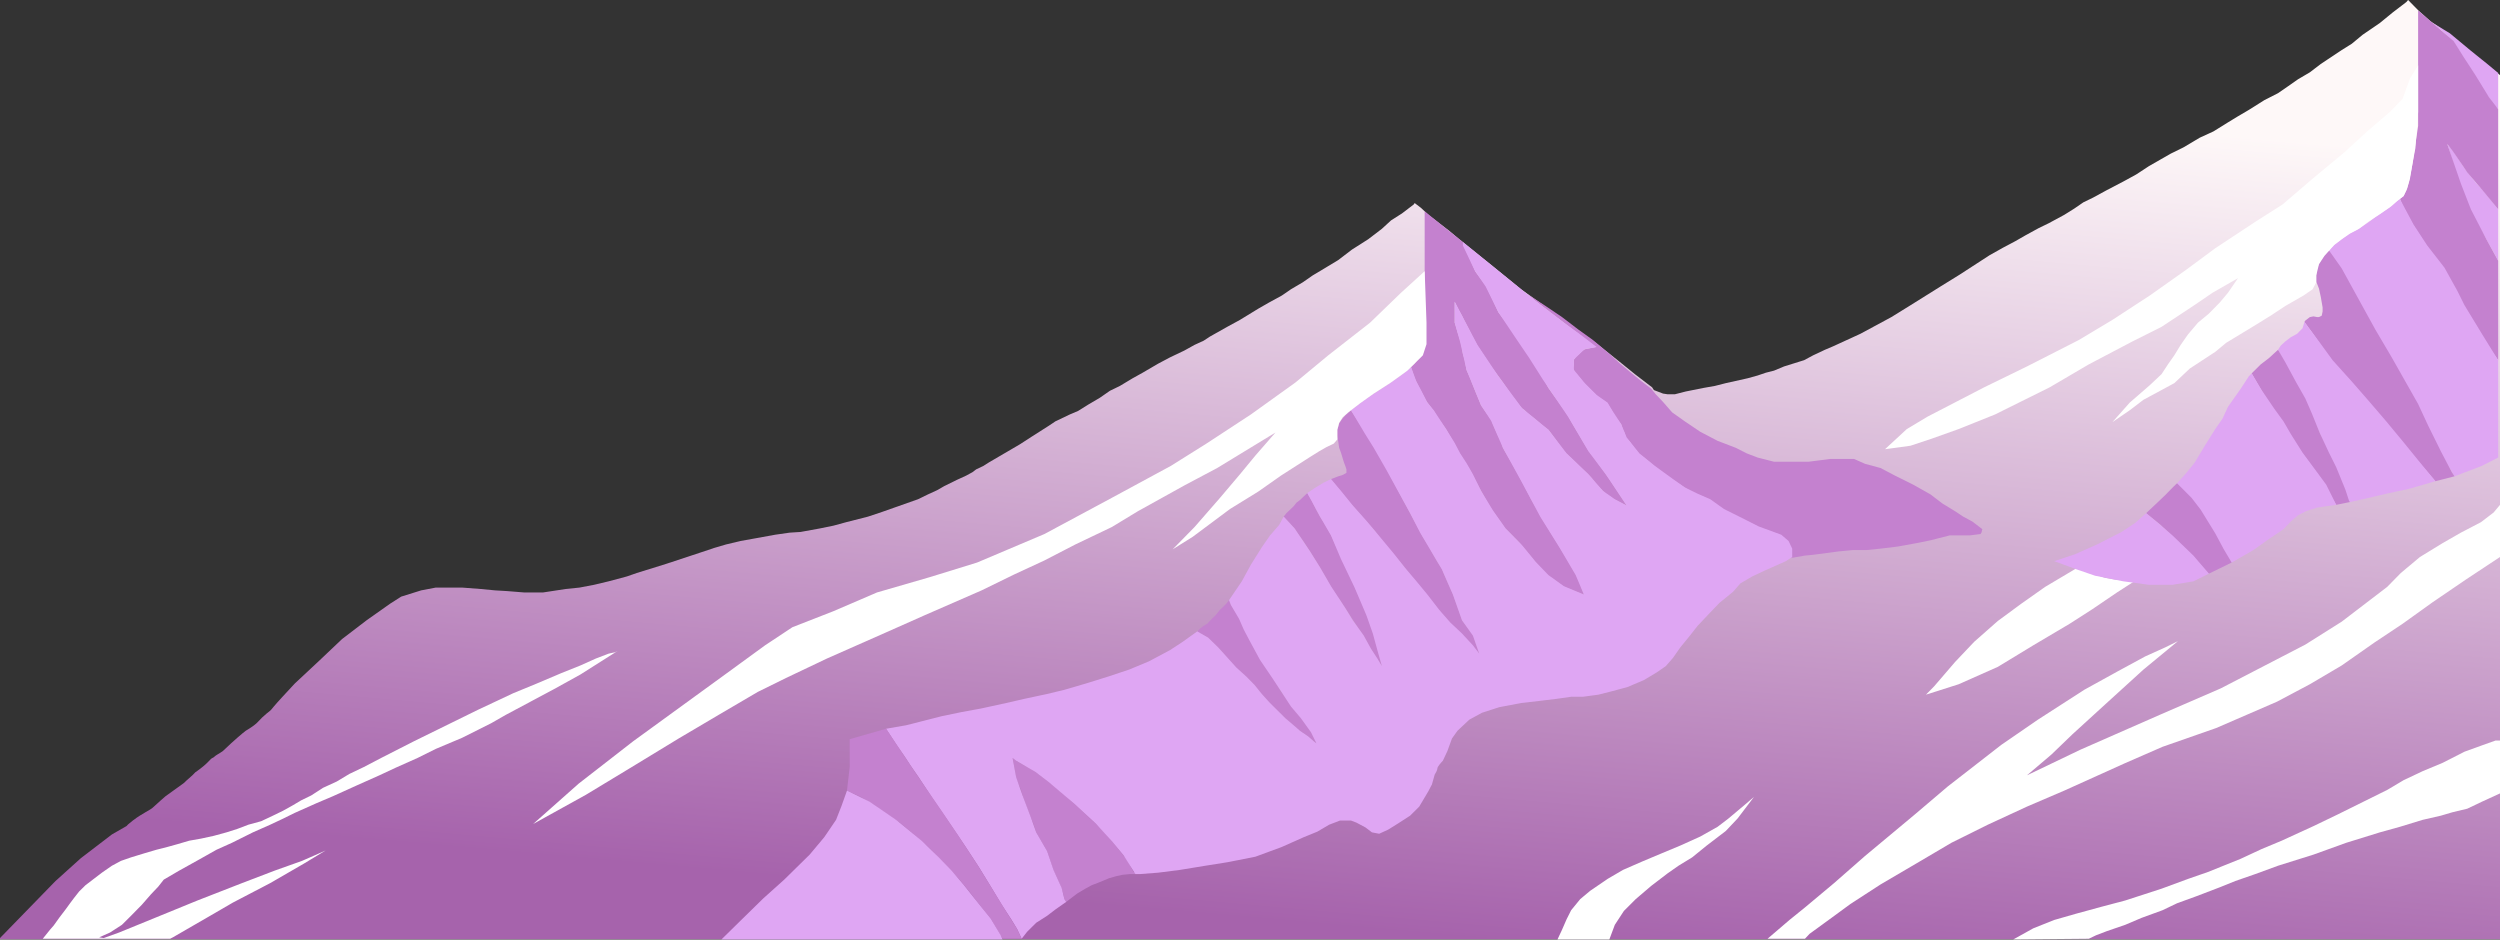 <svg width="1868" height="702" viewBox="0 0 1868 702" fill="none" xmlns="http://www.w3.org/2000/svg">
<rect x="0" y="0" width="1868" height="702" fill="#333333" stroke="none"/>
<path d="M0 700.908L41.466 658.303L60.499 641.157L83.611 623.492L94.488 617.257C94.714 616.91 95.983 615.594 99.246 613.1C103.325 609.983 105.364 608.943 108.763 606.865C112.162 604.787 112.841 604.787 115.56 602.189C117.736 600.111 121.905 596.474 123.718 594.915L137.506 585C138.412 583.787 144.306 579.146 145.938 577.067C156.814 569.586 156.444 567.074 159.39 566.035C159.39 566.035 159.389 566.035 159.389 566.036C161.949 563.696 163.933 563.137 166.543 561.142C175.244 552.829 181.498 547.633 183.537 546.075C192.374 540.879 193.054 538.801 195.773 536.203C197.948 534.124 200.758 531.873 201.891 531.007C202.117 530.834 202.978 529.968 204.61 527.89C206.241 525.811 215.713 515.593 220.245 510.743L238.598 493.598L255.592 477.491L273.946 463.462L291.62 450.992L299.777 445.796L314.732 441.12L325.608 439.042H331.047H345.322L358.917 440.081L369.793 441.12L378.63 441.64L391.546 442.679H405.821L412.619 441.64L422.815 440.081L433.012 439.042L443.888 436.964L454.764 434.366L468.36 430.729L475.837 428.131L497.59 421.376L522.741 413.063L533.617 409.426L542.454 406.828L553.33 404.23L564.886 402.152L579.162 399.554L590.038 397.995L598.195 397.476L612.47 394.878L622.667 392.8L632.183 390.202L648.498 386.045L659.374 382.408L668.211 379.291L685.885 373.056L693.362 369.419L700.16 366.301L705.598 363.184L715.115 358.508L721.913 355.39L726.671 352.792L729.39 350.714L734.828 348.116L738.907 345.518L750.463 338.764L762.019 332.009L770.856 326.294L783.092 318.5L788.53 314.863L793.968 312.265L799.406 309.667L805.524 307.07L813.001 302.393L821.838 297.198L829.316 292.002L836.793 288.365L846.31 282.65L853.787 278.493L865.344 271.738L874.181 267.062L885.057 261.866L892.534 257.71L899.332 254.592L904.09 251.475L917.006 244.201L926.523 239.005L940.118 230.692L948.275 226.016L957.792 220.82L964.589 216.144L973.427 210.948L980.904 205.752L987.022 202.115L999.937 194.322L1010.13 186.528L1022.37 178.734L1032.57 170.941L1039.36 164.706L1047.52 159.51L1052.96 155.353L1056.36 152.755L1057.04 151.716L1061.8 155.353L1067.91 161.069L1082.87 172.499L1089.67 178.215L1115.5 198.998L1136.57 216.144L1158.32 231.731L1183.47 249.916L1192.99 256.671L1209.99 270.18L1221.54 279.532L1231.06 286.806L1234.46 289.404L1235.82 291.482L1238.54 292.521L1242.61 294.08L1246.01 294.6H1251.45L1259.61 292.521L1272.52 289.924L1281.36 288.365L1289.52 286.287L1305.83 282.65L1313.31 280.571L1319.43 278.493L1325.55 276.934L1333.02 273.817L1347.98 269.141L1354.78 265.503L1363.61 261.347L1369.73 258.749L1390.12 249.397L1413.24 236.927L1427.51 228.094L1449.94 214.065L1464.22 205.233L1486.65 190.685L1496.85 184.969L1505.68 180.293L1513.84 175.617L1523.36 170.421L1530.84 166.784L1542.39 160.549L1549.87 155.873L1556.67 151.197L1564.14 147.56L1573.66 142.364L1586.58 135.609L1596.09 130.414L1605.61 124.179L1613.77 119.503L1621.92 114.826L1631.44 110.15L1643.68 102.876L1653.87 98.2L1664.75 91.445L1671.55 87.289L1680.38 82.093L1691.94 74.819L1702.14 69.623L1708.93 64.947L1717.09 59.232L1725.93 54.036L1734.09 47.801L1749.72 37.41L1757.2 32.733L1765.36 25.979L1778.27 17.146L1787.79 9.352L1794.59 4.157L1797.98 1.559L1799.34 0L1807.5 8.313L1815.66 15.587L1827.21 23.901L1831.97 28.057L1840.13 34.292L1845.57 38.968L1853.05 44.164L1856.44 47.801L1861.2 50.919L1865.28 54.036L1868 56.114V701.728H0V700.908Z" fill="url(#paint0_linear_12_100)"/>
<path d="M1823.81 22.342L1817.02 16.626L1830.61 24.94L1846.25 37.929L1859.16 48.321L1866.64 54.556V71.701V81.573L1863.24 78.456L1859.16 72.221L1855.08 66.506L1851 59.751L1848.29 54.556L1840.81 44.164L1836.05 36.37L1833.33 31.175L1830.61 28.577L1823.81 22.342Z" fill="#DFA6F3"/>
<path d="M1863.24 188.606L1866.64 194.841V156.392L1862.56 151.197L1855.76 142.883L1849.65 136.129L1844.21 129.375L1840.81 124.698L1833.33 113.268L1828.57 107.552L1831.97 118.463L1835.37 129.375L1837.41 137.168L1842.85 149.638L1845.57 156.392L1852.37 169.382L1859.16 181.332L1863.24 188.606Z" fill="#DFA6F3"/>
<path d="M1795.95 146.521L1793.23 148.599L1795.95 156.392L1805.46 171.98L1814.3 185.489L1825.18 199.517L1831.97 211.468L1842.85 232.77L1861.88 262.386L1866.64 269.141V194.841L1857.8 178.734L1846.25 156.392L1838.77 137.168L1828.57 107.552L1833.33 113.787L1843.53 128.855L1855.08 142.364L1866.64 156.392V81.573L1859.84 72.741L1848.97 55.075L1840.81 42.605L1833.33 30.655L1822.46 21.303L1806.82 7.794V47.801V59.751V94.043L1802.74 121.581L1801.38 128.855L1800.02 135.609L1797.98 142.364L1795.95 146.521Z" fill="#C481CF"/>
<path d="M1741.56 185.489L1740.2 187.567L1751.76 207.311L1766.04 233.809L1782.35 260.827L1795.27 283.689L1806.82 304.472L1820.42 333.048L1834.01 355.91L1840.81 353.312L1854.4 348.116L1866.64 341.881V269.141L1855.08 250.436L1841.49 228.094L1836.05 217.183L1826.53 200.037L1813.62 183.41L1803.42 167.823L1797.3 156.392L1793.23 148.599L1790.51 150.677L1787.11 153.795L1780.99 157.951L1775.55 161.588L1770.11 165.745L1764 169.901L1760.6 171.98L1755.16 174.578L1749.72 178.734L1746.32 181.332L1743.6 183.41L1741.56 185.489Z" fill="#DFA6F3"/>
<path d="M1722.53 239.525L1721.85 240.564L1728.65 249.916L1741.56 269.141L1755.84 284.208L1779.63 312.265L1793.23 328.892L1819.74 359.547L1834.01 355.91L1831.97 352.792L1823.82 337.205L1814.3 317.981L1806.82 301.874L1787.11 267.062L1774.87 246.279L1764 226.535L1749.72 200.556L1740.2 187.047L1737.49 189.645L1734.77 193.282L1732.73 196.919L1731.37 200.556L1730.69 205.752V210.428L1732.73 215.624L1734.09 221.859L1735.45 229.653V232.77L1734.77 235.888L1732.73 236.927H1731.37L1728.65 236.407L1725.93 236.927L1723.89 238.486L1722.53 239.525Z" fill="#C481CF"/>
<path d="M1704.18 258.229L1702.14 261.347L1715.05 288.365L1723.89 302.913L1732.73 322.137L1742.92 347.597L1752.44 367.34L1754.48 373.575L1755.84 375.134L1765.36 373.056L1783.03 368.899L1800.02 365.262L1819.74 359.547L1808.18 345.518L1795.94 330.451L1783.03 314.863L1770.11 299.796L1757.88 285.767L1742.92 269.141L1732.73 255.112L1721.85 240.564L1720.49 245.24L1716.41 249.397L1711.65 251.995L1707.57 255.112L1704.18 258.229Z" fill="#DFA6F3"/>
<path d="M1689.22 272.258L1682.42 279.012L1692.62 296.678L1715.73 332.529L1733.41 356.429L1737.48 363.703L1741.56 370.458L1745.64 377.212L1755.84 375.134L1755.16 374.095L1752.44 365.782L1745.64 349.155L1740.2 338.244L1733.41 323.696L1727.29 308.628L1722.53 297.717L1715.73 285.767L1707.58 270.699L1702.14 261.347L1695.34 267.582L1689.22 272.258Z" fill="#C481CF"/>
<path d="M1632.8 354.351L1626.68 361.106L1640.96 378.252L1647.76 387.604L1661.35 410.985L1667.47 420.337L1683.78 410.985L1693.98 403.711L1706.22 395.398L1711.65 389.682L1717.09 385.006L1723.21 381.889L1731.37 379.291L1738.16 378.252L1745.64 377.212L1738.16 362.145L1729.33 350.194L1720.49 338.244L1711.65 324.216L1706.22 314.863L1699.42 305.511L1689.9 291.482L1682.42 279.013L1680.38 281.091L1674.27 290.443L1669.51 297.198L1664.75 303.952L1660.67 312.785L1655.23 320.579L1647.76 332.529L1639.6 346.038L1632.8 354.351Z" fill="#DFA6F3"/>
<path d="M1612.41 375.134L1603.57 383.447L1614.45 392.28L1637.56 414.622L1650.47 428.65L1667.47 420.337L1661.35 409.946L1655.23 398.515L1644.36 380.849L1637.56 372.017L1626.68 361.105L1623.96 363.703L1617.85 369.938L1612.41 375.134Z" fill="#C481CF"/>
<path d="M1146.09 223.937L1141.33 219.781L1155.6 229.133L1167.16 236.927L1179.4 246.279L1190.27 254.073L1203.87 265.504L1209.99 271.219L1217.46 277.454L1226.3 284.728L1233.78 290.443L1237.18 294.6L1242.61 300.315L1249.41 308.109L1258.93 314.863L1270.48 322.657L1283.4 329.411L1297 334.607L1305.15 338.764L1313.31 341.881L1325.55 344.999H1342.54H1351.38L1359.53 343.96L1367.69 342.92H1377.21H1385.36L1393.52 346.557L1405.08 349.675L1415.95 355.39L1429.55 362.145L1442.47 369.419L1451.3 376.173L1461.5 382.408L1466.94 386.045L1473.73 389.682L1481.21 395.398L1480.53 397.995L1479.85 399.035L1471.7 400.074H1456.74L1442.47 403.711L1432.27 405.789L1417.99 408.387L1405.08 409.946L1394.88 410.985H1384.69L1373.81 412.024L1362.25 413.583L1354.1 414.622L1348.66 415.141L1342.54 416.181L1339.82 416.7H1338.46V416.181V413.583V410.985L1337.78 408.387L1336.42 405.789L1335.06 403.711L1333.02 402.152L1330.98 400.074L1328.26 399.035L1315.35 394.358L1309.91 391.761L1301.75 388.124L1292.92 383.447L1286.8 380.33L1277.96 374.095L1273.2 371.497L1264.37 367.86L1255.53 362.145L1243.97 354.351L1237.18 349.155L1231.06 343.96L1224.94 339.283L1221.54 335.127L1219.5 332.529L1218.14 330.451L1214.74 326.814L1214.06 323.696L1212.7 321.098L1212.02 319.02L1211.34 316.942L1209.31 314.344L1206.59 310.707L1203.87 306.03L1202.51 303.952L1201.15 301.354L1199.79 300.315L1194.35 296.678L1188.91 291.482L1183.47 286.287L1179.4 281.091L1176.68 277.973L1176 276.415L1175.32 274.856L1176 272.778V270.18V268.621L1176.68 268.101L1177.36 266.543L1180.08 264.464L1182.11 262.386L1183.47 261.347L1184.83 260.827L1187.55 260.308L1192.31 259.269L1175.32 246.279L1146.09 223.937Z" fill="#C481CF"/>
<path d="M1064.51 167.304V157.951L1093.07 180.813L1093.74 183.93L1097.82 192.243L1102.58 203.154L1110.74 214.065L1119.58 233.29L1127.05 243.162L1146.09 271.219L1154.24 284.728L1156.96 289.924L1161.04 295.639L1164.44 300.315L1167.84 304.991L1171.24 310.187L1176 318.5L1180.08 325.255L1182.79 329.931L1186.87 336.685L1190.95 341.881L1195.03 347.597L1203.19 359.027L1207.27 365.262L1212.02 372.536L1215.42 377.732L1209.31 374.614L1205.23 372.536L1203.19 370.977L1200.47 369.419L1197.75 366.821L1195.71 364.743L1192.31 361.106L1189.59 357.468L1186.19 353.831L1182.79 350.714L1175.32 343.44L1169.2 337.725L1165.8 333.048L1159 323.696L1156.96 321.098L1152.2 317.461L1145.41 311.746L1141.33 308.628L1139.29 306.55L1137.25 304.991L1135.89 303.433L1129.09 294.6L1122.3 284.728L1113.46 272.778L1108.02 264.464L1103.94 258.229L1100.54 251.994L1097.14 245.24L1094.42 240.044L1092.39 235.888L1090.35 232.251L1086.95 225.496V229.653V237.966V241.083L1087.63 243.162L1088.99 247.838L1091.03 254.073L1092.39 259.788L1093.07 264.464L1094.42 268.621L1095.78 276.415L1098.5 282.649L1102.58 293.041L1106.66 302.913L1111.42 309.667L1114.82 314.344L1115.5 316.942L1118.9 324.735L1121.62 329.931L1122.97 334.607L1125.01 338.244L1128.41 343.959L1134.53 354.871L1139.97 365.262L1144.05 373.056L1148.81 381.369L1152.2 387.604L1163.08 405.27L1169.2 415.141L1177.36 429.17L1180.08 434.885L1183.47 444.238L1178.04 442.159L1172.6 440.081L1169.2 438.522L1167.16 437.483L1165.12 435.924L1161.72 433.327L1157.64 430.729L1154.92 428.65L1150.85 423.974L1146.77 419.298L1141.33 412.544L1138.61 409.426L1135.21 405.27L1129.09 399.035L1124.33 394.358L1122.3 391.241L1115.5 381.889L1112.78 377.732L1105.3 364.223L1099.86 353.831L1097.82 350.194L1090.35 338.244L1087.63 333.048L1080.15 320.059L1074.03 311.746L1071.31 307.07L1068.59 303.433L1065.87 299.796L1061.12 290.963L1057.04 282.649L1055.68 278.493L1054.32 274.336L1057.04 271.738L1059.08 269.141L1061.8 266.543L1063.16 264.464L1063.84 261.866L1064.51 257.19V252.514V245.24V225.496V196.919V167.304Z" fill="#C481CF"/>
<path d="M998.578 363.184L994.499 357.988L999.937 355.91L1003.34 354.871L1006.06 353.312V350.714L1005.38 348.636L1004.02 344.999L1001.98 338.244L1000.62 334.607L999.937 329.931L999.257 325.774V321.098L999.937 319.02L1000.62 316.422L1002.66 313.304L1005.38 310.187L1009.45 306.55L1020.33 323.176L1034.61 347.597L1047.52 372.017L1058.4 392.28L1063.16 401.113L1067.91 408.907L1073.35 418.778L1077.43 425.013L1078.79 428.65L1082.19 436.444L1085.59 443.718L1088.31 451.512L1091.03 459.305L1092.39 463.462L1097.82 470.736L1100.54 474.373L1101.22 475.412L1102.58 480.608L1105.3 488.402L1097.82 480.088L1085.59 467.619L1076.07 457.227L1060.44 438.003L1047.52 421.376L1034.61 406.309L1027.13 396.437L1016.93 385.006L1007.41 374.095L998.578 363.184Z" fill="#C481CF"/>
<path d="M962.55 389.682L959.151 386.045L961.191 383.447L963.91 380.849L966.629 378.252L968.668 375.654L971.387 373.575L974.106 370.977L976.825 368.38L978.185 370.977L980.224 374.095L982.943 379.81L986.342 386.045L989.061 390.202L991.78 394.878L994.499 399.554L997.898 407.348L1001.3 414.622L1004.7 422.416L1010.13 433.846L1013.53 441.64L1018.29 452.031L1023.05 464.501L1026.45 474.893L1029.17 484.245L1030.53 490.48L1032.57 497.754L1030.53 494.637L1027.81 490.48L1024.41 484.765L1023.05 482.686L1018.97 474.893L1014.89 469.177L1010.81 462.942L1006.74 456.708L1000.62 447.355L998.578 444.757L995.859 440.601L994.499 438.522L991.1 432.287L985.662 422.935L979.544 413.063L975.466 406.828L974.106 404.75L969.348 397.995L967.309 394.878L962.55 389.682Z" fill="#C481CF"/>
<path d="M897.292 473.334L894.573 471.775L896.613 469.697L899.332 467.619L902.051 466.06L905.45 462.423L908.169 459.825L911.567 455.668L914.286 453.071L916.326 450.992L918.365 448.394L919.045 450.473L921.084 454.11L924.483 459.305L925.843 461.903L927.202 464.501L930.601 472.295L934 478.53L938.078 486.323L942.837 494.637L947.595 501.391L950.994 506.067L954.393 512.302L957.112 516.978L961.87 523.213L963.909 526.331L966.629 529.968L970.027 534.124L972.746 537.242L974.786 540.359L978.185 544.516L981.583 550.751L983.623 555.427L982.263 554.388L981.583 553.349L979.544 552.31L978.185 550.751L976.145 549.192L972.067 546.594L969.348 544.516L966.629 541.918L964.589 540.359L963.23 539.32L957.792 534.124L953.033 529.448L949.634 526.331L945.556 521.655L942.157 518.018L940.797 515.939L939.438 514.381L937.399 511.783L935.359 509.704L933.32 507.626L930.601 505.028L924.483 499.832L917.006 491.519L912.247 485.804L904.77 478.53L902.73 476.451L900.011 474.893L897.292 473.334Z" fill="#C481CF"/>
<path d="M795.328 671.812L796.687 673.89L800.766 670.773L804.845 667.656L810.962 664.018L815.721 661.421L821.159 659.342L828.636 656.225L834.075 654.666L838.833 653.627L844.271 653.107H848.35L847.67 651.549H846.99L842.232 642.716L840.192 640.118L836.794 635.961L832.715 630.766L828.636 626.089L822.518 618.815L814.361 611.541L806.204 603.748L794.648 593.356L787.171 587.121L777.654 579.847L772.895 576.21L769.497 574.132L765.418 572.053L759.98 568.936L756.581 566.338L757.261 569.456L757.941 573.612L758.62 577.249L759.3 581.925L760.66 585.043L762.699 589.719L764.738 596.474L767.457 603.748L769.497 608.943L772.216 615.698L774.255 621.933L776.294 625.57L779.693 631.285L782.412 635.961L784.452 642.196L785.811 646.353L787.171 650.509L789.89 656.225L791.929 660.901L793.288 664.018L794.648 668.695L795.328 671.812Z" fill="#C481CF"/>
<path d="M759.98 694.154L763.379 701.428L767.457 696.232L774.255 689.478L782.412 684.282L788.53 679.606L796.687 673.89L795.328 671.812L793.288 663.499L787.17 649.99L782.412 635.961L774.255 621.933L770.176 610.502L764.058 594.395L759.3 580.886L756.581 566.338L759.3 568.416L773.575 576.73L783.772 584.523L802.805 600.63L819.119 615.698L831.355 629.207L839.512 639.079L848.349 653.107H851.748L865.344 652.068L881.658 649.99L900.692 646.872L917.006 644.275L938.079 640.118L957.792 632.844L974.106 625.57L984.303 621.413L993.14 616.217L1001.3 613.1H1009.45L1013.53 614.659L1020.33 618.296L1025.09 621.933L1030.53 622.972L1037.32 619.855L1044.8 615.178L1053.64 609.463L1060.44 602.708L1067.23 591.278L1069.95 586.082L1071.99 578.808C1072.67 577.769 1074.03 575.379 1074.03 574.132C1074.03 572.885 1076.75 569.802 1078.11 568.416L1081.51 561.142L1084.91 551.79L1088.99 546.075L1097.82 537.761L1107.34 532.566L1120.26 528.409L1136.57 525.292L1150.17 523.733L1163.08 522.174L1173.96 520.615H1182.79L1194.35 519.057L1204.55 516.459L1216.1 513.341L1228.34 508.146L1237.86 502.43L1244.65 497.754L1250.09 491.519L1255.53 483.726L1262.33 475.412L1268.45 467.619L1277.28 458.266L1284.76 450.473L1294.96 442.159L1300.39 435.924L1309.23 430.729L1318.07 426.572L1334.38 419.298L1339.14 416.181V409.946L1336.42 404.23L1330.98 399.554L1313.99 393.319L1303.79 388.123L1288.16 380.33L1277.96 373.056L1268.45 368.899L1258.93 364.223L1250.09 357.988L1236.5 348.116L1224.94 338.764L1215.42 326.813L1211.35 316.942L1205.23 307.589L1201.15 300.835L1192.99 295.119L1184.15 286.287L1176 276.415V268.621L1180.76 263.945L1184.15 260.827L1192.99 259.269L1180.76 249.916L1168.52 241.083L1149.49 226.535L1093.07 180.813V183.41L1101.9 202.115L1110.06 214.065L1119.58 233.29L1133.17 253.553L1142.69 267.582L1152.89 283.689L1171.92 311.746L1186.87 337.205L1199.79 354.351L1215.42 377.732L1206.59 373.056L1197.75 366.821L1186.87 354.351L1170.56 338.764L1156.96 321.098L1137.25 304.991L1119.58 281.091L1103.94 257.71L1086.95 225.496V241.083L1091.03 255.632L1095.78 276.415L1106.66 302.913L1114.14 314.344L1122.98 334.607L1137.25 360.586L1150.85 386.045L1165.12 408.907L1177.36 429.69L1183.47 444.238L1168.52 438.003L1156.96 429.69L1147.45 419.818L1137.25 407.348L1125.01 394.878L1115.5 381.369L1106.66 366.821L1100.54 354.351L1095.78 346.038L1091.03 338.764L1086.95 330.97L1080.83 321.098L1075.39 312.785L1071.31 306.55L1066.55 300.835L1061.8 291.482L1058.4 285.247L1054.32 274.336L1049.56 278.493L1046.16 281.091L1042.08 283.689L1038 286.806L1034.61 288.884L1029.17 292.521L1025.09 295.119L1020.33 298.237L1009.45 306.55L1019.65 323.696L1026.45 334.607L1035.97 351.234L1053.64 383.447L1061.12 397.995L1077.43 425.533L1085.59 444.238L1092.39 463.462L1100.54 474.893L1105.3 488.402L1100.54 482.167L1092.39 473.334L1083.55 465.021L1075.39 455.668L1066.55 444.238L1058.4 434.366L1049.56 423.974L1041.4 413.583L1031.89 402.152L1021.01 389.163L1010.81 377.732L1001.98 366.821L994.499 357.988L989.061 360.586L982.264 364.743L976.825 368.38L986.342 386.045L994.499 400.074L1001.98 417.739L1012.17 439.042L1021.01 459.825L1025.77 473.334L1029.17 485.804L1032.57 497.754L1029.17 492.039L1024.41 484.765L1018.97 474.893L1010.81 463.462L1005.38 454.629L994.499 438.003L986.342 423.974L978.865 412.024L967.309 394.878L959.151 386.045L955.753 392.28L948.955 400.074L942.837 408.907L934.68 421.896L927.882 434.366L918.365 448.394L919.725 452.031L925.843 462.423L929.242 470.217L933.32 478.01L941.478 493.078L950.994 507.106L959.151 519.576L964.59 527.889L972.067 536.722L979.545 547.114L983.623 555.427L982.264 554.388L977.505 550.231L971.387 546.075L966.629 541.918L960.511 536.722L953.713 529.968L948.955 525.292L942.837 518.537L937.399 511.783L931.281 505.548L923.804 498.793L916.326 490.48L910.208 483.726L902.731 476.451L894.574 471.775L883.697 479.569L874.181 485.804L858.546 494.117L843.591 500.352L827.956 505.548L813.002 510.224L795.328 515.42L782.412 518.537L765.418 522.174L751.823 525.292L732.789 529.448L718.514 532.046L703.559 535.164L689.284 538.801L677.048 541.918L662.093 544.516L663.453 546.594L666.852 551.79L670.25 556.986L675.689 564.779L680.447 572.053L686.565 580.886L696.761 596.474L711.716 618.296L721.233 632.324L731.43 647.912L740.946 663.499L748.424 675.969L755.901 687.399L759.98 694.154Z" fill="#DFA6F3"/>
<path d="M634.903 573.093L632.863 590.758L643.06 595.434L651.217 600.111L659.374 605.826L671.61 614.139L680.447 621.413L694.722 633.883L702.879 642.196L711.716 651.549L717.834 658.303L724.632 666.616L731.43 675.449L740.266 686.36L749.103 701.428H763.379L759.98 694.154L752.502 682.204L741.626 664.538L730.75 646.872L715.795 624.011L704.239 606.865L683.846 577.249L662.093 544.516L634.903 552.31V553.868V557.505V565.299V573.093Z" fill="#C481CF"/>
<path d="M1424.79 320.579L1408.48 335.646L1427.51 333.048L1443.15 327.853L1463.54 320.579L1490.73 309.667L1531.52 289.404L1560.75 272.258L1593.37 255.112L1615.13 244.201L1640.28 227.574L1653.19 218.742L1672.23 207.831L1664.75 218.742L1658.63 226.016L1650.47 234.329L1642.32 241.083L1634.84 249.916L1629.4 257.71L1624.64 265.503L1619.89 272.258L1615.13 279.532L1606.29 287.845L1591.33 300.835L1578.42 315.383L1591.33 306.55L1601.53 298.756L1624.64 286.287L1636.2 275.375L1655.23 262.906L1663.39 256.151L1686.5 242.123L1697.38 235.368L1707.58 228.614L1721.17 220.82L1727.97 216.144L1730.69 210.948V205.752L1732.73 197.439L1736.81 191.204L1744.28 182.891L1749.72 178.734L1755.84 174.578L1762.64 170.941L1769.43 165.745L1778.27 160.029L1785.75 154.834L1791.19 150.158L1795.94 146.521L1798.66 140.805L1800.7 133.531L1802.74 121.581L1804.78 110.67L1806.82 83.652V48.84L1800.7 58.712L1795.27 73.78L1785.75 83.652L1768.75 98.2L1751.76 113.787L1727.97 133.531L1705.54 152.755L1685.14 165.745L1655.23 185.489L1633.48 201.596L1606.29 220.82L1578.42 239.005L1553.27 254.073L1514.52 273.817L1482.57 289.404L1461.5 300.315L1440.43 311.226L1424.79 320.579Z" fill="white"/>
<path d="M1528.12 438.522L1552.59 423.974L1563.46 428.65L1572.98 431.768L1581.82 433.327L1594.73 434.366L1581.82 442.679L1563.46 455.149L1546.47 466.06L1519.28 482.167L1492.77 498.274L1463.54 511.263L1439.07 519.057L1445.19 512.822L1460.82 494.637L1475.1 479.569L1492.77 463.982L1510.44 450.992L1528.12 438.522Z" fill="white"/>
<path d="M432.332 585.562L398.344 615.698L437.77 593.876L470.399 574.132L507.106 551.79L537.016 534.124L566.246 516.978L587.319 506.587L617.909 492.039L661.414 472.814L690.644 459.825L733.469 441.12L757.941 429.17L780.373 418.778L803.485 406.828L830.676 393.839L850.389 381.889L885.057 362.664L909.529 349.675L953.034 323.176L938.079 340.322L926.523 354.351L911.568 372.017L892.534 393.839L876.22 410.465L891.175 401.113L919.045 380.33L940.118 367.34L957.112 355.39L978.185 341.881L985.663 337.205L991.101 334.088L996.539 331.49L999.258 328.372V325.774V321.098L1000.62 315.902L1003.34 311.746L1007.42 308.109L1016.25 301.354L1026.45 294.08L1039.36 285.767L1051.6 276.934L1063.16 265.503L1065.88 257.19V241.083L1064.52 202.635L1046.84 218.742L1023.73 241.083L992.46 265.503L967.989 285.767L934.68 309.667L901.371 331.49L874.861 348.116L830.676 372.017L780.373 399.035L730.07 420.337L694.722 431.248L655.296 442.679L622.667 456.708L592.077 468.658L571.684 482.167L542.454 503.469L473.118 553.868L432.332 585.562Z" fill="white"/>
<path d="M1550.55 414.102L1534.91 419.298L1551.91 425.533L1565.5 430.209L1586.58 434.366L1605.61 436.964H1623.28L1638.92 434.366L1650.47 428.65L1638.92 415.142L1623.28 400.074L1612.41 390.721L1603.57 383.447L1595.41 390.721L1585.22 397.476L1566.86 406.828L1550.55 414.102Z" fill="#DFA6F3"/>
<path d="M553.33 687.919L539.055 701.948H749.103L747.744 698.83L740.266 686.36L731.429 675.449L719.873 660.901L711.036 650.51L701.52 640.638L688.604 628.168L669.57 612.58L649.857 599.071L632.863 590.758L628.784 602.189L624.706 612.58L615.869 625.57L604.993 638.559L585.959 657.264L570.324 671.293L553.33 687.919Z" fill="#DFA6F3"/>
<path d="M1519.28 693.634L1504.32 701.948L1560.75 701.428L1566.18 698.83L1574.34 695.713L1587.94 691.036L1600.17 685.841L1615.81 680.125L1626.68 674.93L1640.96 669.734L1658.63 662.979L1670.19 658.303L1685.14 653.107L1702.14 646.873L1728.65 638.559L1753.12 629.726L1778.27 621.933L1793.23 617.776L1810.22 612.58L1823.82 609.463L1832.65 606.865L1843.53 604.267L1854.4 599.071L1868 592.837V553.349H1864.6L1854.4 556.986L1841.49 561.662L1825.17 569.975L1810.22 576.21L1795.94 582.965L1783.71 590.239L1747 608.424L1728.65 617.257L1704.86 628.168L1689.9 634.403L1674.27 641.677L1649.79 651.549L1634.84 656.744L1615.13 664.019L1587.94 672.851L1570.26 677.528L1551.23 682.723L1534.91 687.399L1519.28 693.634Z" fill="white"/>
<path d="M1348.66 678.047L1337.1 687.399L1320.71 701.428H1348.66L1352.06 697.791L1366.33 687.399L1382.65 675.449L1405.08 660.901L1434.31 643.755L1458.1 629.726L1485.29 616.217L1514.52 602.708L1542.39 590.758L1587.26 570.495L1615.81 558.025L1655.91 543.996L1701.46 524.252L1725.93 511.263L1749.72 497.234L1774.19 480.088L1795.26 466.06L1817.7 449.953L1842.85 432.807L1868 416.181V377.212L1863.24 382.928L1853.72 390.202L1838.77 397.995L1825.17 405.789L1808.18 416.181L1793.91 428.131L1783.71 438.522L1749.72 464.501L1722.53 481.647L1659.31 514.381L1613.77 534.124L1554.63 560.103L1514.52 579.328L1532.87 563.74L1548.51 548.673L1572.98 526.331L1601.53 500.352L1627.36 479.049L1617.85 483.726L1602.89 490.48L1581.82 501.911L1557.35 515.42L1522.68 537.761L1495.49 556.466L1455.38 587.641L1430.91 608.424L1393.52 639.598L1370.41 659.862L1348.66 678.047Z" fill="white"/>
<path d="M1167.16 694.674L1163.76 701.948H1202.51L1206.59 691.036L1213.38 680.645L1222.22 671.812L1233.78 661.94L1246.01 652.588L1254.17 646.873L1264.37 640.638L1275.24 631.805L1289.52 620.894L1298.35 611.541L1310.59 595.434L1305.15 600.111L1298.35 605.826L1291.56 611.541L1283.4 617.776L1270.48 625.05L1255.53 631.805L1240.57 638.04L1226.98 643.755L1212.7 649.99L1201.15 656.744L1188.23 665.577L1180.75 671.812L1173.96 680.125L1170.56 686.88L1167.16 694.674Z" fill="white"/>
<path d="M37.387 694.674L31.949 701.428H127.117L129.156 700.389L157.026 684.282L174.021 674.41L201.891 659.862L227.042 645.314L243.357 635.442L235.2 639.079L225.683 643.235L205.29 650.51L180.818 659.862L147.51 672.851L89.05 696.752L77.494 700.908L74.095 700.389L82.252 696.752L91.089 691.036L97.887 684.282L106.044 675.969L112.841 668.175L118.28 662.46L122.358 657.264L133.914 650.51L148.869 642.196L161.785 634.922L173.341 629.726L188.975 621.933L201.891 616.217L210.728 612.061L220.245 607.385L236.559 600.111L248.795 594.915L267.149 586.602L283.463 579.328L295.699 573.612L312.013 566.338L325.609 559.584L345.322 551.27L367.074 540.359L377.951 534.124L413.978 514.9L433.692 503.989L461.562 486.323L459.523 487.363L454.764 488.402L445.248 492.039L433.692 497.235L419.416 502.95L401.063 510.744L383.389 518.018L356.878 530.487L337.844 539.84L309.294 553.868L284.823 566.338L271.907 573.093L261.031 578.288L251.514 584.004L241.317 588.68L232.48 594.395L225.003 598.032L218.885 601.669L211.408 605.826L203.93 609.463L195.093 613.62L185.577 616.217L177.419 619.335L169.262 621.933L159.745 624.531L150.229 626.609L141.392 628.168L132.555 630.766L125.077 632.844L116.92 634.922L108.083 637.52L97.887 640.638L90.409 643.235L83.612 646.873L76.134 652.068L70.016 656.744L63.898 661.421L59.14 666.097L55.061 671.293L52.342 674.93L48.943 679.606L44.185 685.841L40.106 691.556L37.387 694.674Z" fill="white"/>
<defs>
<linearGradient id="paint0_linear_12_100" x1="1195.03" y1="58.712" x2="1137.52" y2="705.021" gradientUnits="userSpaceOnUse">
<stop stop-color="#FEF8F8"/>
<stop offset="1" stop-color="#A663AC"/>
</linearGradient>
</defs>
</svg>
